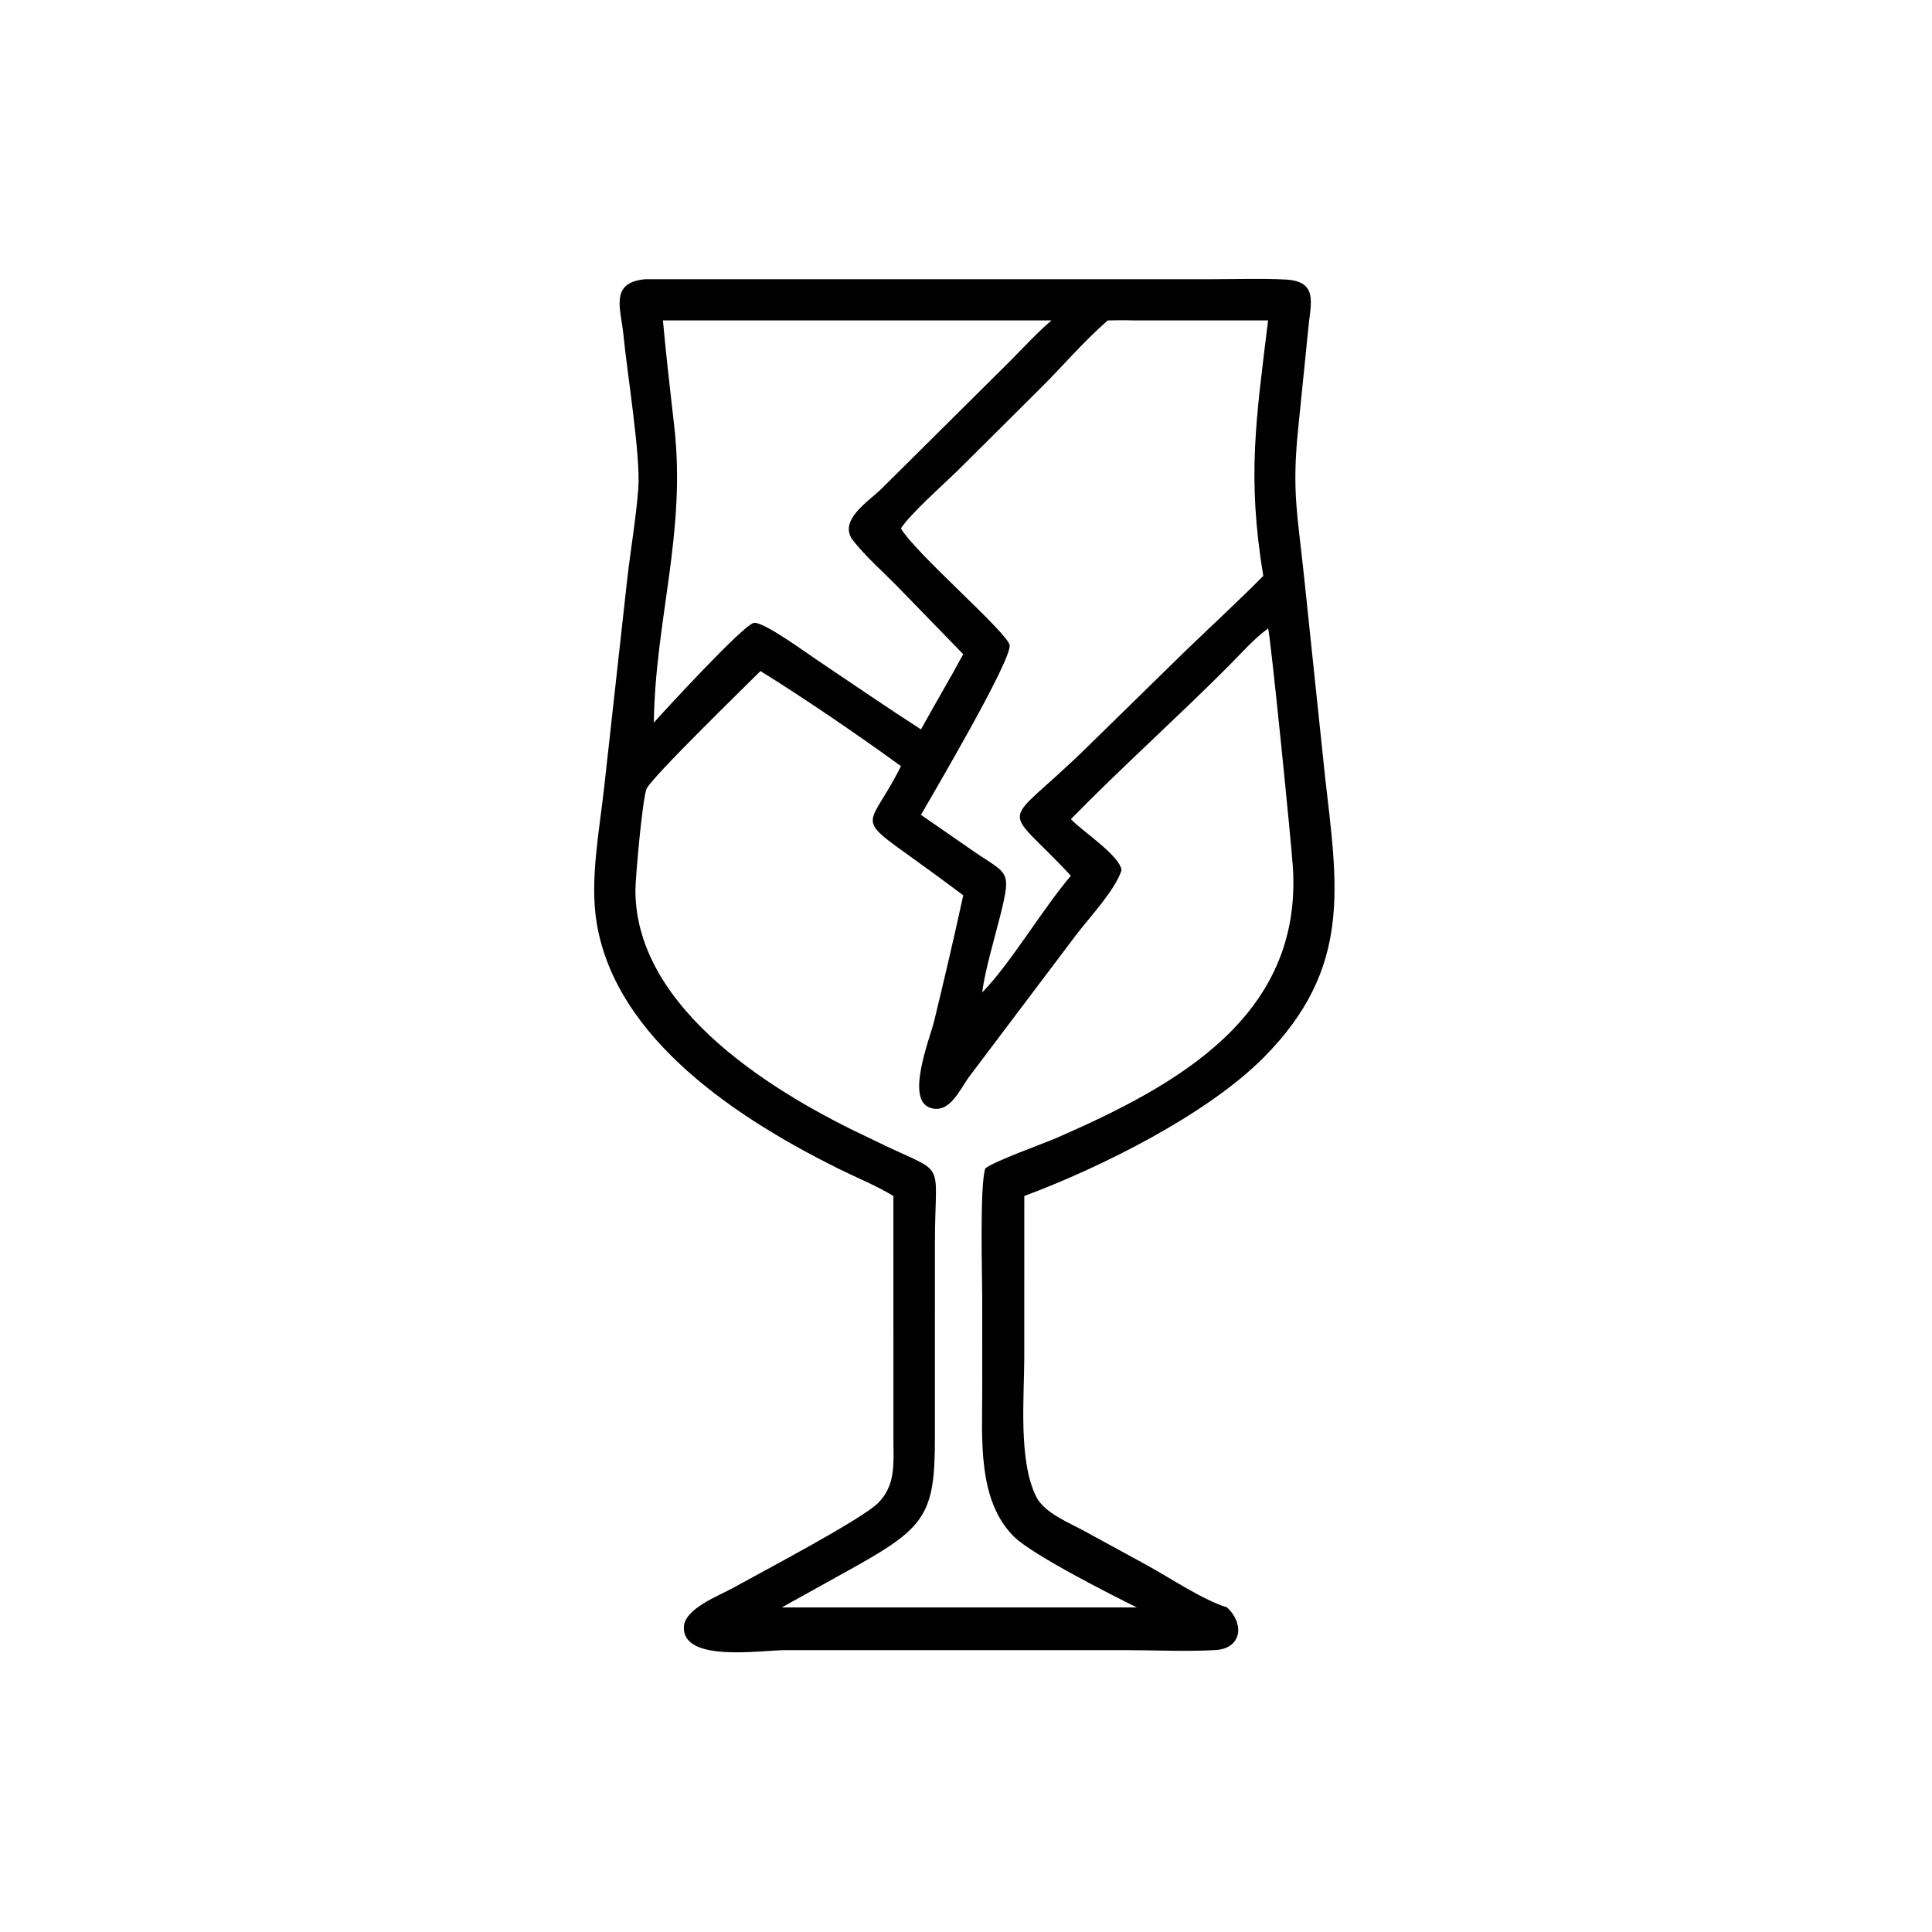 <?xml version="1.0" encoding="utf-8" ?>
<svg xmlns="http://www.w3.org/2000/svg" xmlns:xlink="http://www.w3.org/1999/xlink" width="1024" height="1024">
	<path transform="scale(2 2)" d="M236.759 316.951C232.227 314.184 227.121 312.149 222.352 309.785C195.925 296.682 163.171 275.552 158.113 244.494C156.241 233.001 158.921 219.744 160.168 208.139L166.246 153.284C167.15 145.364 168.553 137.425 169.154 129.481C169.808 120.839 166.207 98.969 165.204 88.627C164.55 81.887 161.455 74.864 170.98 74L320.952 73.995C327.481 73.996 334.096 73.754 340.612 74.073C349.444 74.505 347.34 80.355 346.731 86.872L344.049 113.399C342.318 130.168 343.831 136.004 345.578 152.7L351.118 205.501C354.402 234.676 358.539 256.427 334.898 280.238C319.806 295.439 291.595 309.453 271.45 316.951L271.441 359.736C271.441 370.071 269.808 387.237 274.649 396.713C276.835 400.994 283.317 403.515 287.297 405.708L303.768 414.694C310.074 418.139 318.713 423.98 325.178 425.979C329.964 430.463 328.977 436.91 322.081 437.289C314.333 437.715 306.092 437.307 298.281 437.306L208.099 437.305C201.644 437.308 180.92 440.662 181.231 431.183C181.392 426.299 190.591 422.848 194.061 420.921C201.813 416.614 228.348 402.681 232.728 398.288C237.479 393.522 236.764 387.554 236.766 381.339L236.759 316.951ZM260.309 262.999L260.309 262.999L260.309 262.999C267.898 255.217 276.061 241.191 283.797 232.082C265.135 211.99 265.055 220.575 288.085 198.007L314.323 172.332C321.147 165.762 328.123 159.362 334.782 152.621C330.454 126.403 332.85 111.205 336.058 84.913L300.5 84.913C298.185 84.83 295.888 84.86 293.574 84.913C287.15 90.489 281.443 97.254 275.382 103.245L253.75 124.756C250.098 128.319 241.168 136.236 238.76 140.025C242.353 146.4 267.017 167.65 267.555 170.97C268.191 174.89 246.841 211.072 244.07 215.941L257.135 224.993C266.999 231.892 268.199 230.083 265.166 242.308C263.767 247.944 260.895 257.612 260.309 262.999ZM252.312 84.913L175.685 84.913C176.526 94.358 177.661 103.83 178.712 113.257C181.839 141.324 173.666 164.14 173.269 191.498C175.79 188.676 196.952 165.611 199.762 165.074C202.286 164.591 214.435 173.558 217.122 175.305C226.093 181.312 234.99 187.459 244.07 193.298C247.745 186.623 251.64 180.074 255.269 173.371L237.513 155.104C233.729 151.285 229.457 147.505 226.125 143.306C221.867 137.94 230.268 132.859 233.679 129.451L267.653 95.724C271.27 92.074 274.75 88.254 278.663 84.913L252.312 84.913ZM336.058 166.542C332.187 169.378 328.985 173.098 325.606 176.49C311.897 190.247 297.385 203.207 283.797 217.077L284.097 217.388C287.008 220.37 296.833 226.837 297.212 230.611C295.615 235.815 288.582 243.286 285.232 247.703L256.906 285.253C254.359 288.661 251.612 295.518 246.31 293.498C240 291.094 246.496 274.986 247.538 270.687C250.228 259.59 252.851 248.416 255.269 237.256C250.966 234.049 246.656 230.857 242.292 227.733C225.94 216.029 230.494 219.684 238.76 203.031C227.39 194.772 213.488 185.26 201.524 177.834C197.077 182.302 172.967 205.754 171.379 208.985C170.286 211.21 168.37 232.802 168.387 236.064C168.555 267.818 205.881 290.182 231.093 301.926C251.577 312.113 247.755 305.691 247.762 329.492L247.757 381.396C247.747 400.911 245.278 404.695 227.258 414.833L207.192 425.979L301.26 425.979C294.153 422.472 273.735 412.113 268.806 407.309C258.916 397.67 260.314 381.016 260.306 368.316L260.301 344.227C260.302 338.173 259.596 314.134 261.111 309.641C263.521 307.698 276.424 303.121 280.067 301.532C311.953 287.62 345.131 269.33 342.629 229.82C342.212 223.232 336.617 167.666 336.058 166.542Z"/>
</svg>
